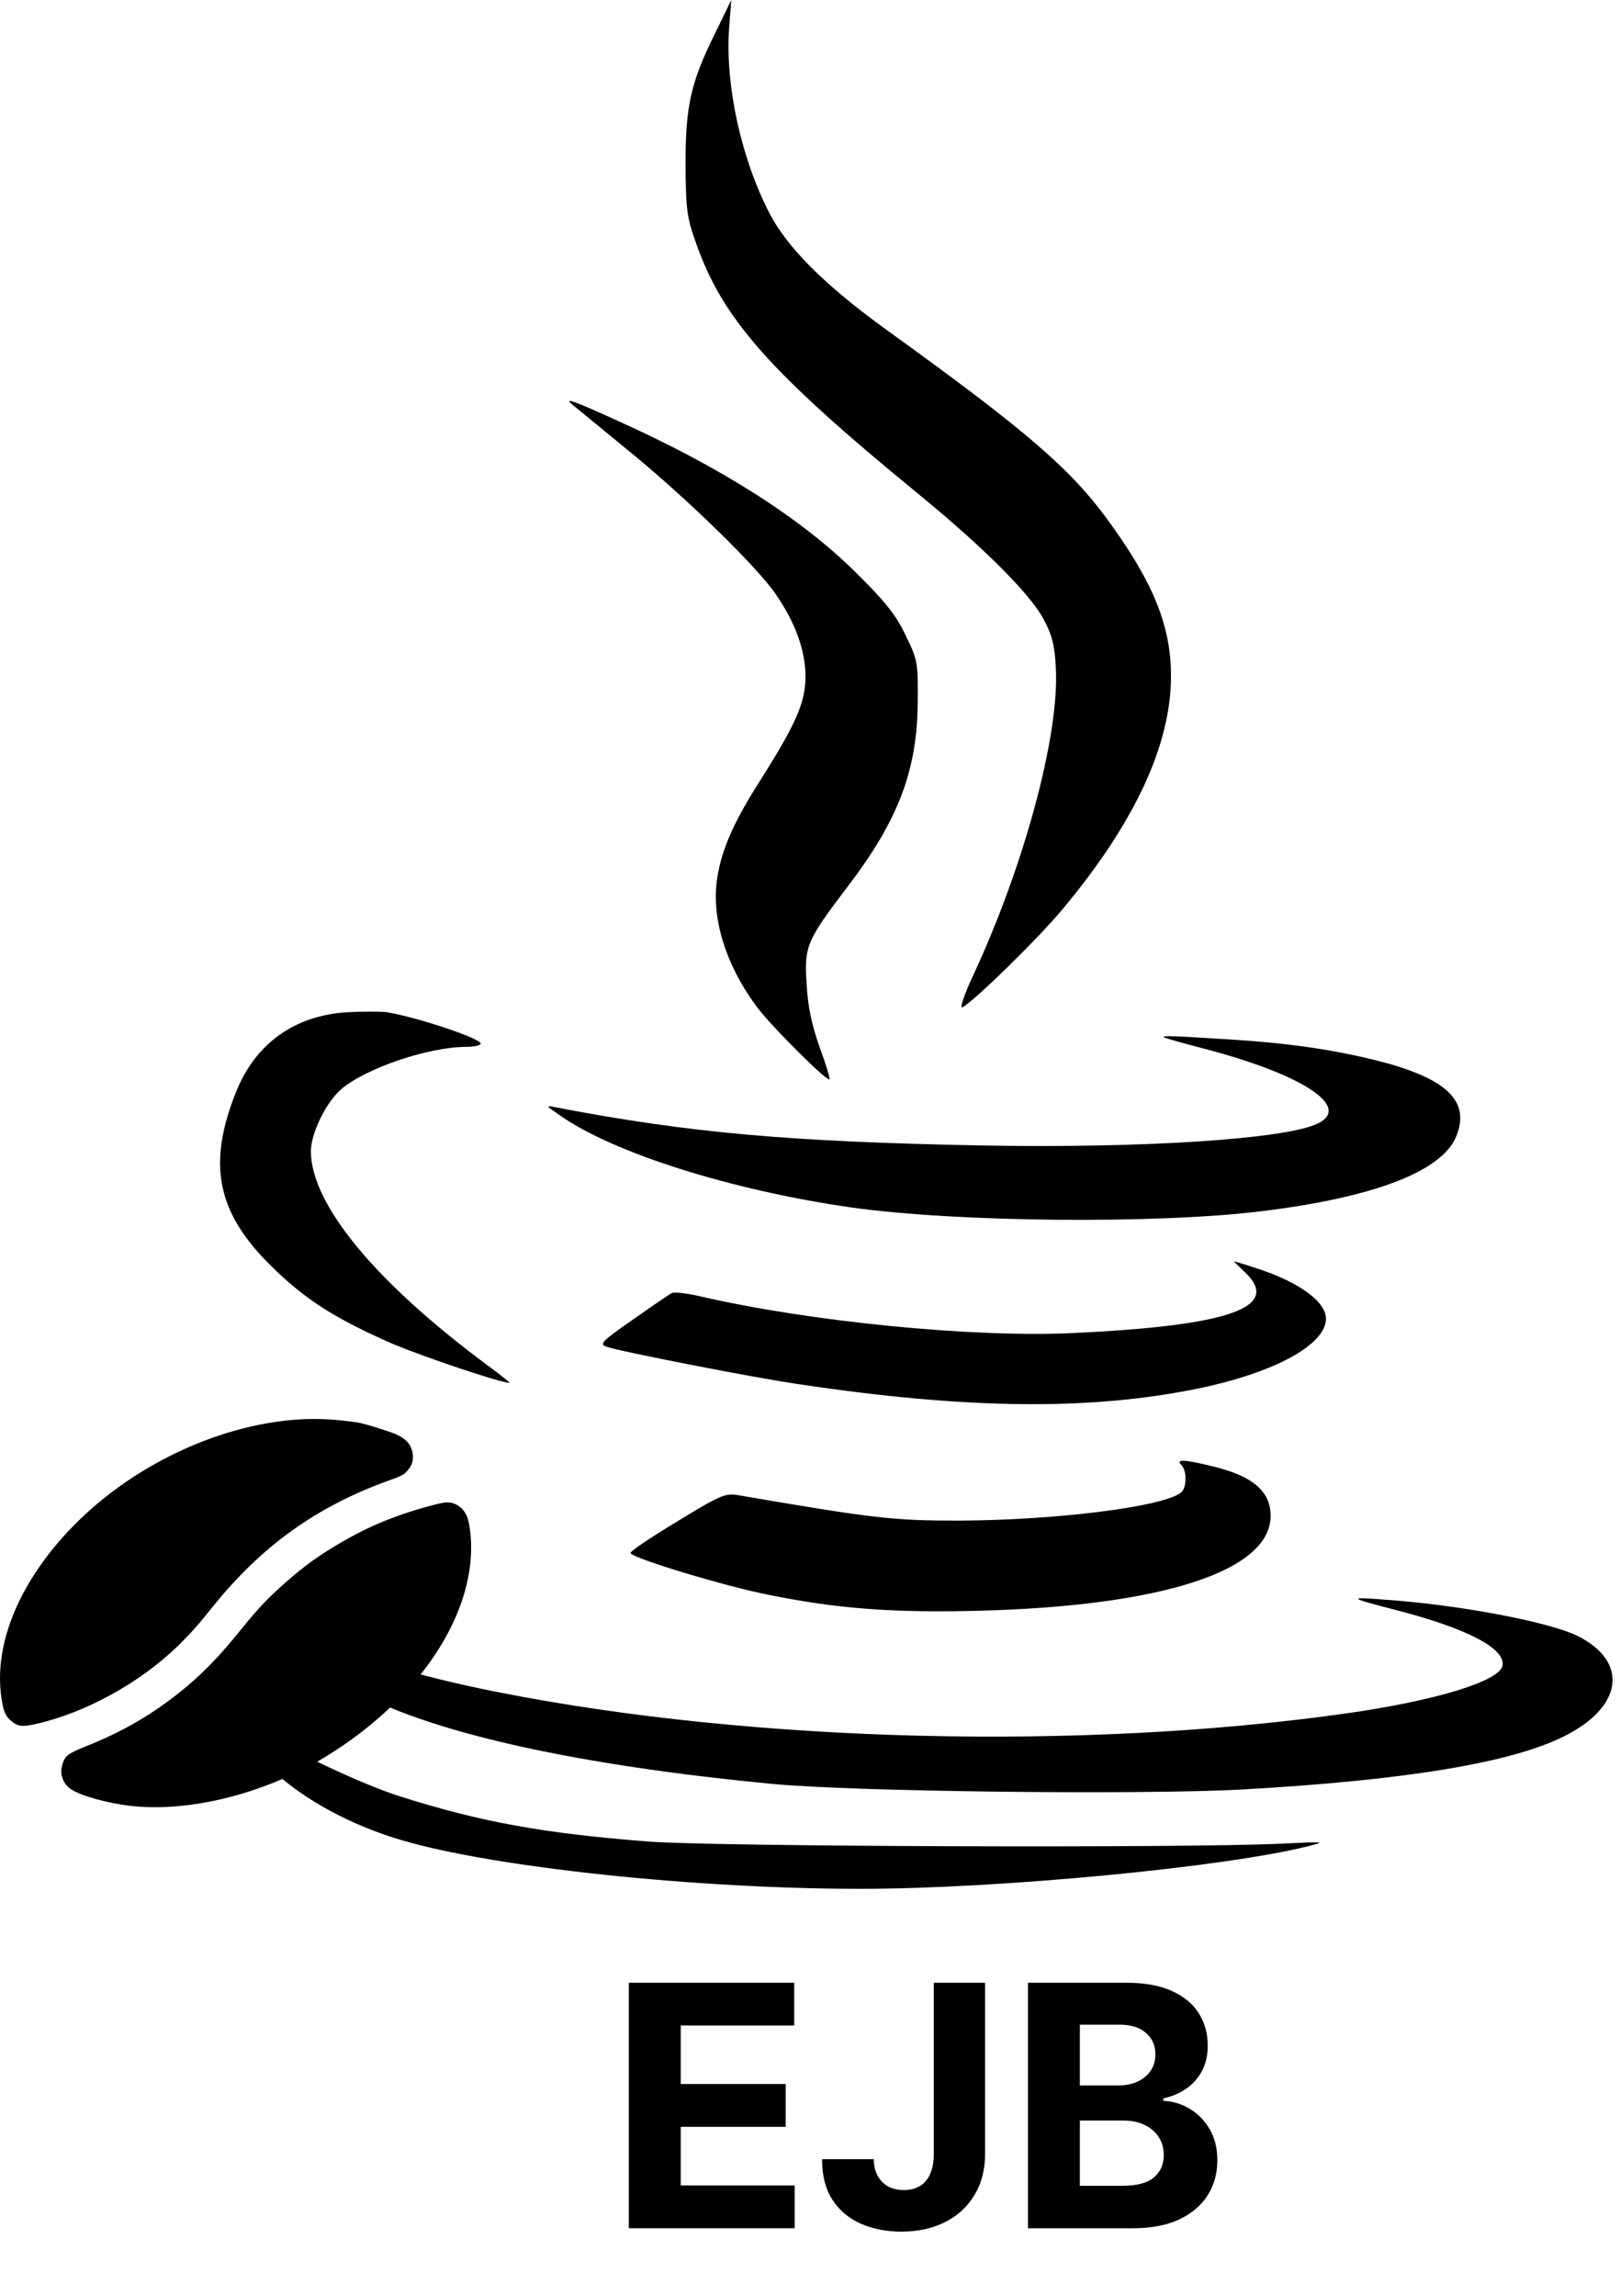 <svg width="24" height="34" viewBox="0 0 24 34" fill="none" xmlns="http://www.w3.org/2000/svg">
<path d="M9.316 33V29.364H11.766V29.997H10.085V30.864H11.64V31.498H10.085V32.366H11.773V33H9.316Z" fill="black"/>
<path d="M13.834 29.364H14.594V31.899C14.594 32.133 14.541 32.337 14.435 32.51C14.331 32.683 14.186 32.816 14 32.909C13.815 33.003 13.599 33.05 13.352 33.05C13.133 33.05 12.934 33.011 12.756 32.934C12.578 32.856 12.437 32.738 12.333 32.579C12.229 32.419 12.178 32.219 12.179 31.977H12.944C12.946 32.073 12.966 32.155 13.003 32.224C13.04 32.291 13.092 32.344 13.157 32.38C13.223 32.416 13.302 32.434 13.391 32.434C13.486 32.434 13.566 32.413 13.631 32.373C13.697 32.332 13.748 32.271 13.782 32.192C13.816 32.113 13.834 32.015 13.834 31.899V29.364Z" fill="black"/>
<path d="M15.229 33V29.364H16.685C16.953 29.364 17.176 29.403 17.355 29.483C17.533 29.562 17.668 29.672 17.758 29.813C17.848 29.953 17.892 30.113 17.892 30.296C17.892 30.438 17.864 30.563 17.807 30.671C17.75 30.777 17.672 30.865 17.573 30.933C17.475 31.001 17.362 31.049 17.235 31.077V31.113C17.374 31.119 17.504 31.158 17.624 31.23C17.746 31.302 17.845 31.403 17.921 31.533C17.997 31.662 18.035 31.816 18.035 31.995C18.035 32.188 17.987 32.36 17.891 32.512C17.796 32.662 17.656 32.781 17.47 32.869C17.284 32.956 17.055 33 16.783 33H15.229ZM15.998 32.371H16.625C16.839 32.371 16.995 32.331 17.093 32.249C17.192 32.166 17.241 32.056 17.241 31.919C17.241 31.818 17.217 31.729 17.168 31.652C17.119 31.575 17.05 31.515 16.96 31.471C16.872 31.427 16.766 31.405 16.642 31.405H15.998V32.371ZM15.998 30.885H16.568C16.673 30.885 16.767 30.867 16.849 30.83C16.931 30.792 16.996 30.739 17.044 30.671C17.092 30.602 17.117 30.52 17.117 30.424C17.117 30.292 17.07 30.186 16.976 30.106C16.884 30.025 16.753 29.985 16.582 29.985H15.998V30.885Z" fill="black"/>
<path d="M10.802 0.41C10.741 1.252 10.976 2.335 11.398 3.155C11.66 3.664 12.218 4.222 13.109 4.867C15.248 6.409 15.887 6.962 16.467 7.777C17.102 8.662 17.348 9.291 17.348 10.013C17.348 11.036 16.806 12.195 15.729 13.48C15.357 13.923 14.449 14.809 14.258 14.919C14.214 14.941 14.285 14.727 14.416 14.448C15.182 12.802 15.701 10.866 15.641 9.877C15.625 9.548 15.581 9.39 15.455 9.16C15.258 8.794 14.564 8.099 13.601 7.312C11.392 5.502 10.703 4.72 10.309 3.593C10.173 3.216 10.162 3.095 10.156 2.434C10.156 1.564 10.233 1.225 10.594 0.492L10.834 0L10.802 0.41Z" fill="black"/>
<path d="M9.155 6.234C10.687 6.923 11.879 7.684 12.677 8.477C13.109 8.903 13.273 9.105 13.415 9.406C13.596 9.773 13.601 9.816 13.596 10.391C13.591 11.402 13.312 12.141 12.562 13.125C11.95 13.929 11.912 14.011 11.95 14.574C11.966 14.897 12.027 15.181 12.141 15.504C12.234 15.755 12.3 15.974 12.289 15.985C12.256 16.023 11.48 15.252 11.239 14.946C10.758 14.317 10.528 13.595 10.627 12.994C10.692 12.578 10.878 12.157 11.261 11.561C11.797 10.713 11.934 10.402 11.934 10.008C11.928 9.63 11.786 9.226 11.496 8.805C11.223 8.4 10.151 7.355 9.281 6.65C8.86 6.305 8.494 6.005 8.461 5.977C8.357 5.884 8.532 5.95 9.155 6.234Z" fill="black"/>
<path d="M5.726 14.99C6.169 15.061 7.121 15.378 7.121 15.455C7.121 15.482 7.023 15.504 6.908 15.504C6.35 15.504 5.431 15.816 5.059 16.127C4.83 16.324 4.605 16.784 4.605 17.057C4.616 17.839 5.551 18.977 7.198 20.202C7.405 20.355 7.564 20.48 7.548 20.48C7.416 20.48 6.268 20.092 5.814 19.901C4.966 19.529 4.518 19.244 4.02 18.752C3.211 17.959 3.069 17.243 3.495 16.177C3.785 15.449 4.37 15.034 5.158 14.99C5.382 14.979 5.634 14.979 5.726 14.99Z" fill="black"/>
<path d="M18.233 15.395C19.092 15.449 19.727 15.542 20.377 15.701C21.427 15.963 21.788 16.302 21.575 16.827C21.367 17.347 20.355 17.735 18.687 17.938C17.134 18.129 14.181 18.102 12.617 17.883C10.851 17.631 9.09 17.079 8.291 16.516C8.078 16.368 8.078 16.368 8.242 16.401C10.216 16.778 11.693 16.909 14.531 16.964C16.932 17.008 19.037 16.871 19.519 16.641C20.033 16.395 19.305 15.914 17.84 15.531C17.523 15.449 17.255 15.373 17.244 15.362C17.216 15.334 17.358 15.34 18.233 15.395Z" fill="black"/>
<path d="M18.605 18.78C19.24 18.982 19.644 19.277 19.644 19.529C19.644 19.912 18.89 20.327 17.758 20.562C16.161 20.891 14.34 20.874 11.851 20.502C11.195 20.409 9.161 20.01 8.986 19.945C8.876 19.906 8.909 19.868 9.374 19.545C9.653 19.348 9.91 19.173 9.948 19.152C9.981 19.13 10.178 19.152 10.386 19.201C11.994 19.573 14.416 19.813 15.898 19.742C18.228 19.633 18.999 19.359 18.436 18.834C18.343 18.747 18.272 18.676 18.283 18.681C18.294 18.681 18.441 18.725 18.605 18.78Z" fill="black"/>
<path d="M17.965 21.716C18.556 21.859 18.824 22.083 18.824 22.449C18.824 23.264 17.222 23.784 14.504 23.855C13.235 23.887 12.415 23.827 11.387 23.619C10.747 23.494 9.391 23.084 9.341 23.002C9.325 22.98 9.637 22.772 10.025 22.537C10.67 22.143 10.747 22.11 10.933 22.143C12.951 22.488 13.224 22.52 14.203 22.52C15.625 22.515 17.227 22.318 17.495 22.105C17.583 22.039 17.588 21.782 17.501 21.695C17.413 21.607 17.544 21.613 17.965 21.716Z" fill="black"/>
<path d="M20.519 23.691C21.624 23.767 22.969 24.024 23.38 24.232C24.134 24.615 24.041 25.282 23.172 25.714C22.384 26.108 20.826 26.365 18.403 26.502C16.888 26.584 12.617 26.534 11.441 26.419C8.581 26.146 6.448 25.676 5.311 25.069C4.715 24.752 4.54 24.407 4.775 24.035L4.901 23.844L4.934 24.035C4.95 24.145 4.988 24.259 5.01 24.298C5.13 24.5 6.126 24.817 7.422 25.069C11.179 25.807 16.041 25.927 19.945 25.375C21.258 25.189 22.215 24.899 22.259 24.669C22.308 24.413 21.728 24.112 20.656 23.838C19.978 23.663 19.962 23.647 20.519 23.691Z" fill="black"/>
<path d="M3.785 25.572C4.059 25.807 5.305 26.409 5.929 26.605C7.121 26.983 8.051 27.152 9.609 27.273C10.594 27.349 17.583 27.371 18.961 27.305C19.639 27.273 19.655 27.273 19.371 27.344C18.13 27.655 14.788 27.973 12.748 27.973C10.304 27.973 7.307 27.655 5.945 27.251C4.873 26.934 3.938 26.305 3.626 25.692C3.451 25.337 3.484 25.315 3.785 25.572Z" fill="black"/>
<path d="M5.297 21.066C4.971 21.02 4.716 21.005 4.455 21.02C3.179 21.093 1.803 21.777 0.918 22.779C0.235 23.55 -0.088 24.405 0.021 25.144C0.049 25.34 0.078 25.409 0.156 25.478C0.258 25.569 0.322 25.578 0.52 25.534C1.259 25.371 2.071 24.925 2.642 24.37C2.813 24.202 2.94 24.061 3.139 23.811C3.865 22.904 4.683 22.314 5.753 21.929C5.954 21.857 5.983 21.842 6.038 21.778C6.117 21.689 6.137 21.591 6.101 21.471C6.071 21.371 5.999 21.301 5.865 21.241C5.763 21.196 5.386 21.079 5.297 21.066Z" fill="black"/>
<path d="M6.597 22.251C6.511 22.259 6.182 22.349 5.95 22.43C5.636 22.539 5.369 22.661 5.063 22.838C4.741 23.024 4.511 23.188 4.234 23.433C3.967 23.667 3.82 23.823 3.544 24.165C3.139 24.665 2.824 24.962 2.355 25.291C2.035 25.513 1.678 25.702 1.267 25.865C1.001 25.972 0.958 26.005 0.921 26.144C0.882 26.281 0.935 26.422 1.057 26.501C1.195 26.595 1.591 26.704 1.923 26.743C2.836 26.85 3.998 26.545 4.92 25.957C6.163 25.163 6.944 24.036 6.979 22.987C6.984 22.809 6.967 22.622 6.931 22.496C6.887 22.34 6.749 22.238 6.597 22.251Z" fill="black"/>
</svg>
